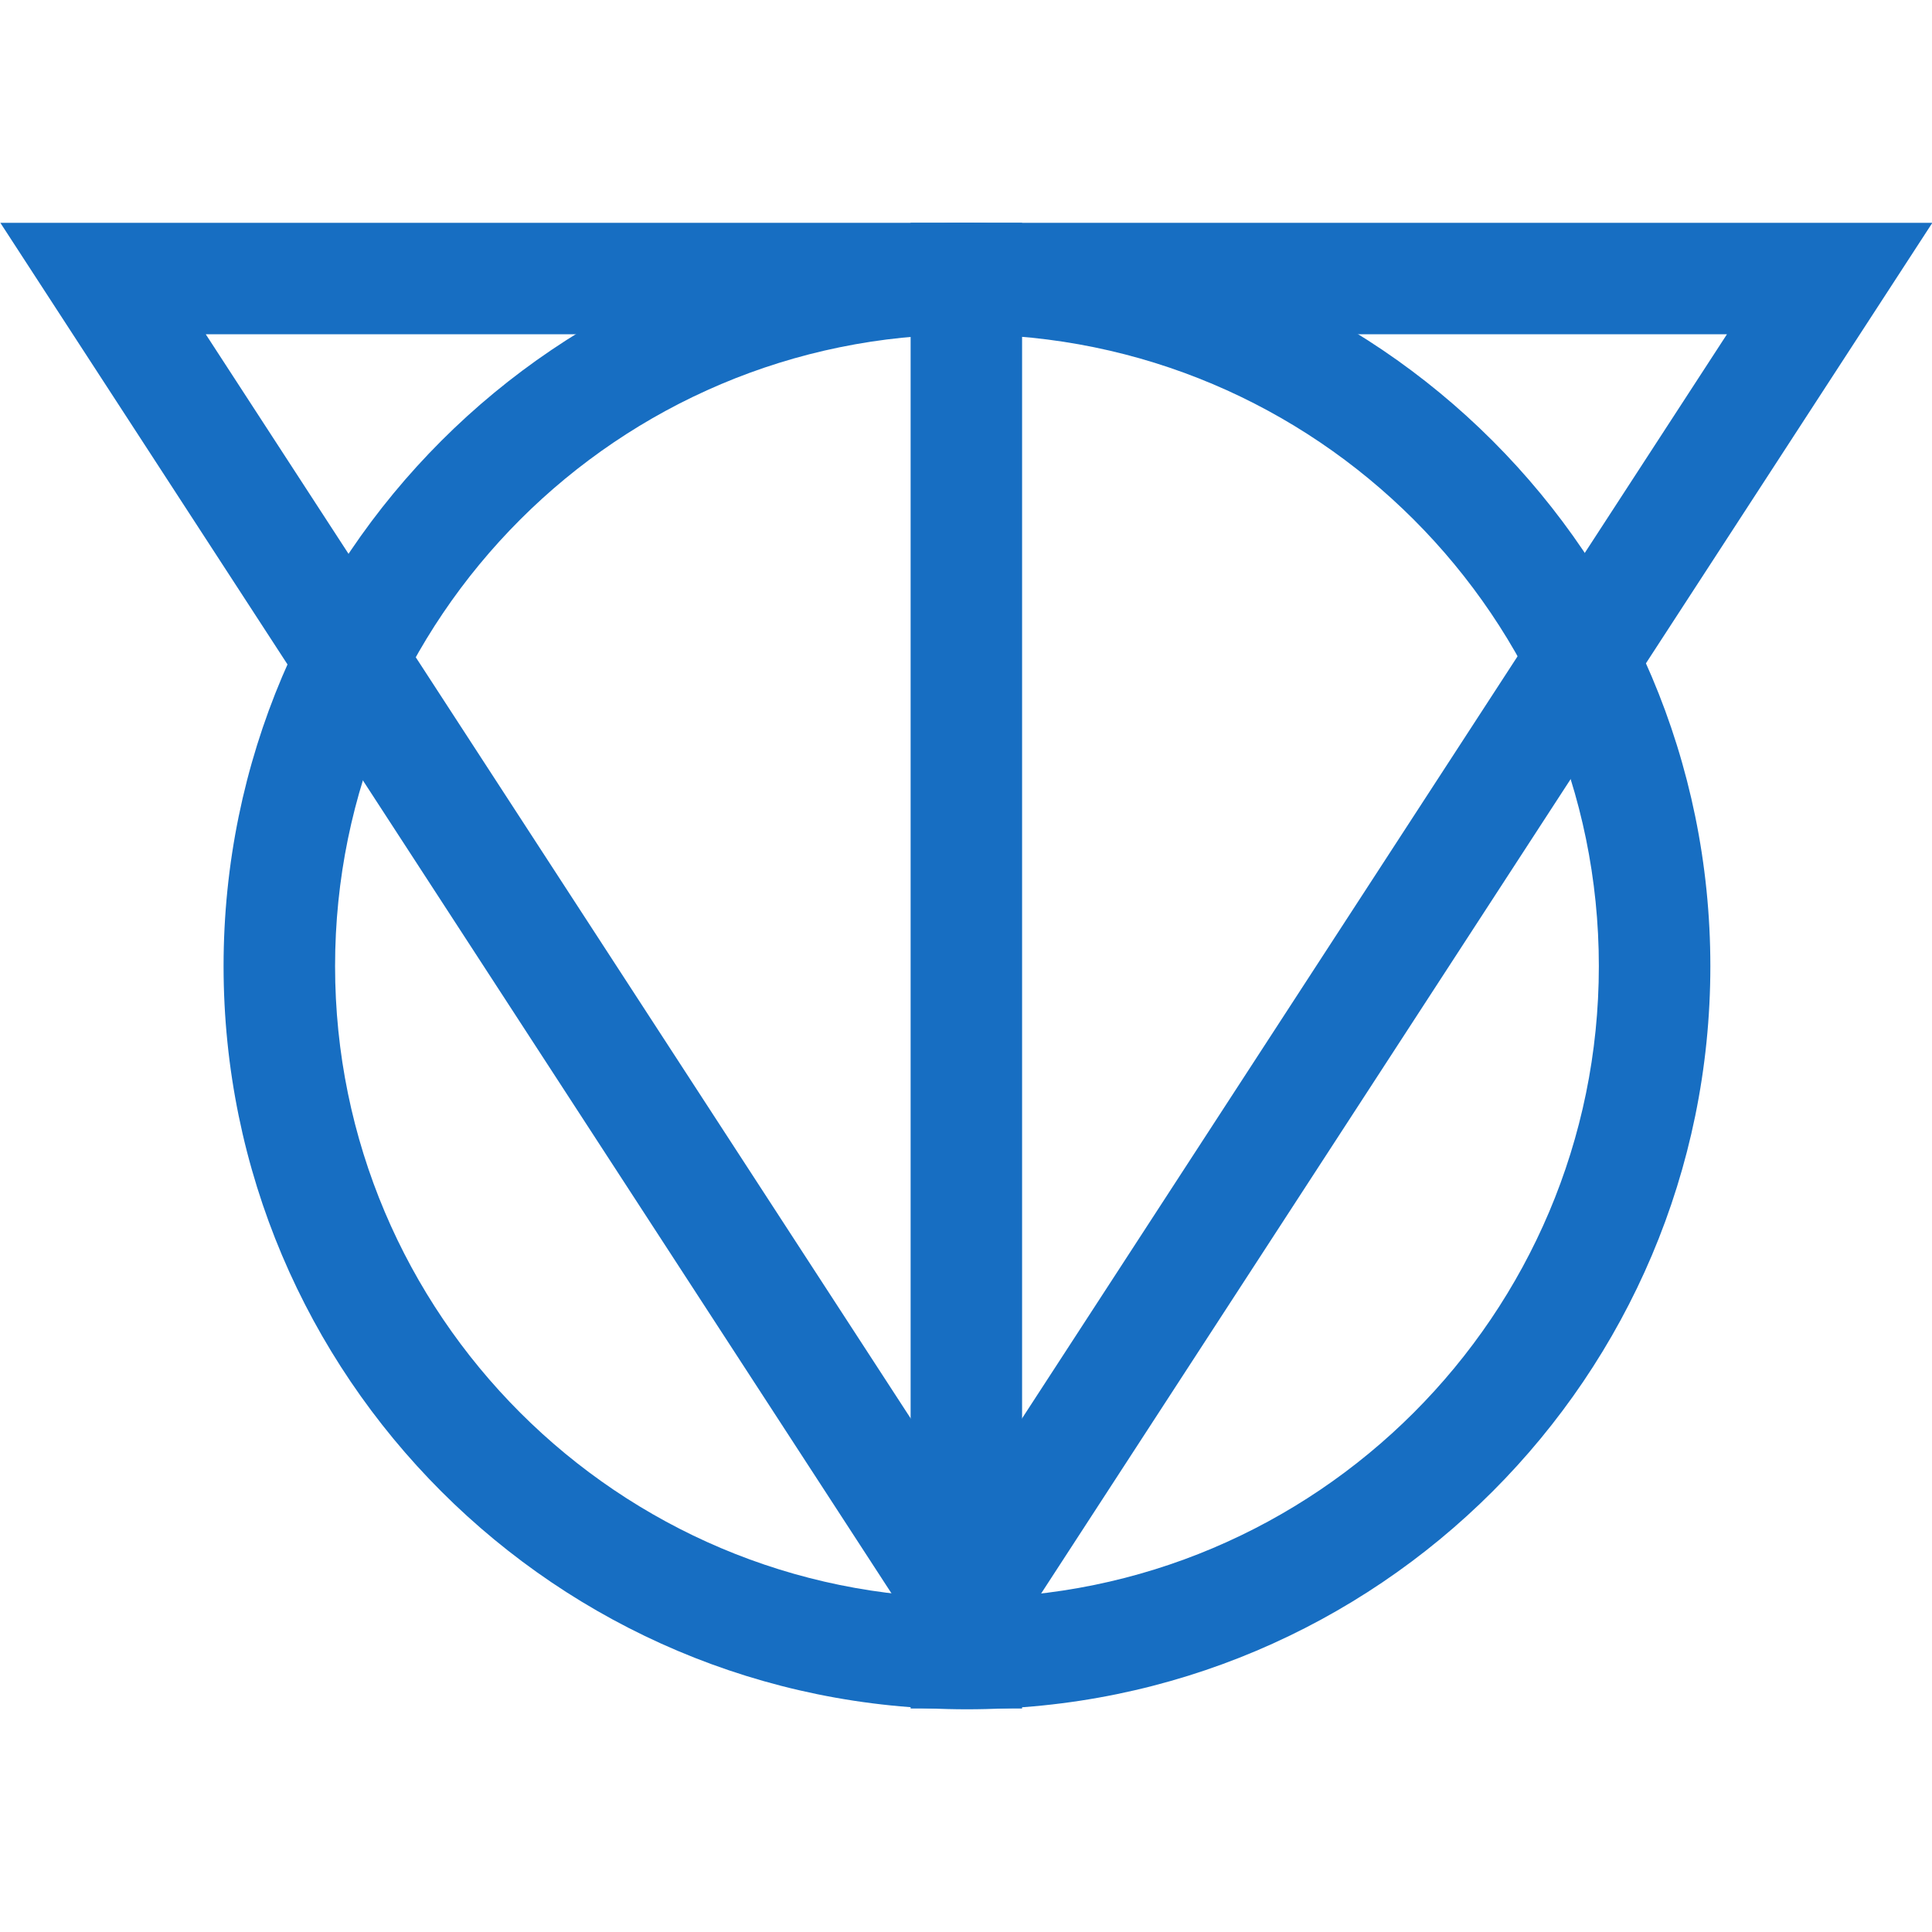 <?xml version="1.0" encoding="UTF-8" standalone="no"?>
<!DOCTYPE svg PUBLIC "-//W3C//DTD SVG 1.1//EN" "http://www.w3.org/Graphics/SVG/1.1/DTD/svg11.dtd">
<svg width="100%" height="100%" viewBox="0 0 520 520" version="1.1" xmlns="http://www.w3.org/2000/svg" xmlns:xlink="http://www.w3.org/1999/xlink" xml:space="preserve" xmlns:serif="http://www.serif.com/" style="fill-rule:evenodd;clip-rule:evenodd;stroke-linejoin:round;stroke-miterlimit:1.5;">
    <g id="Artboard2" transform="matrix(1,0,0,1.3,712.904,15.653)">
        <rect x="-712.904" y="-12.041" width="520" height="400" style="fill:none;"/>
        <clipPath id="_clip1">
            <rect x="-712.904" y="-12.041" width="520" height="400"/>
        </clipPath>
        <g clip-path="url(#_clip1)">
            <g id="Artboard1" transform="matrix(1,0,0,0.769,-852.808,-42.81)">
                <rect x="140" y="100" width="520" height="400" style="fill:none;"/>
                <g>
                    <g transform="matrix(0.958,0,0,0.958,14.025,7.294)">
                        <path d="M403.067,96.812C518.338,96.812 611.923,190.397 611.923,305.668C611.923,420.939 518.338,514.525 403.067,514.525C287.795,514.525 194.21,420.939 194.21,305.668C194.21,190.397 287.795,96.812 403.067,96.812ZM403.067,128.14C501.047,128.14 580.595,207.688 580.595,305.668C580.595,403.648 501.047,483.196 403.067,483.196C305.086,483.196 225.538,403.648 225.538,305.668C225.538,207.688 305.086,128.14 403.067,128.14Z" style="fill:rgb(23,110,194);"/>
                    </g>
                    <path d="M660,100L140,100L400,500L660,100ZM195.281,130L400,444.953L604.719,130L195.281,130Z" style="fill:rgb(23,110,194);"/>
                    <path d="M400,100L400,500" style="fill:none;stroke:rgb(23,110,194);stroke-width:30px;"/>
                </g>
            </g>
        </g>
    </g>
</svg>
